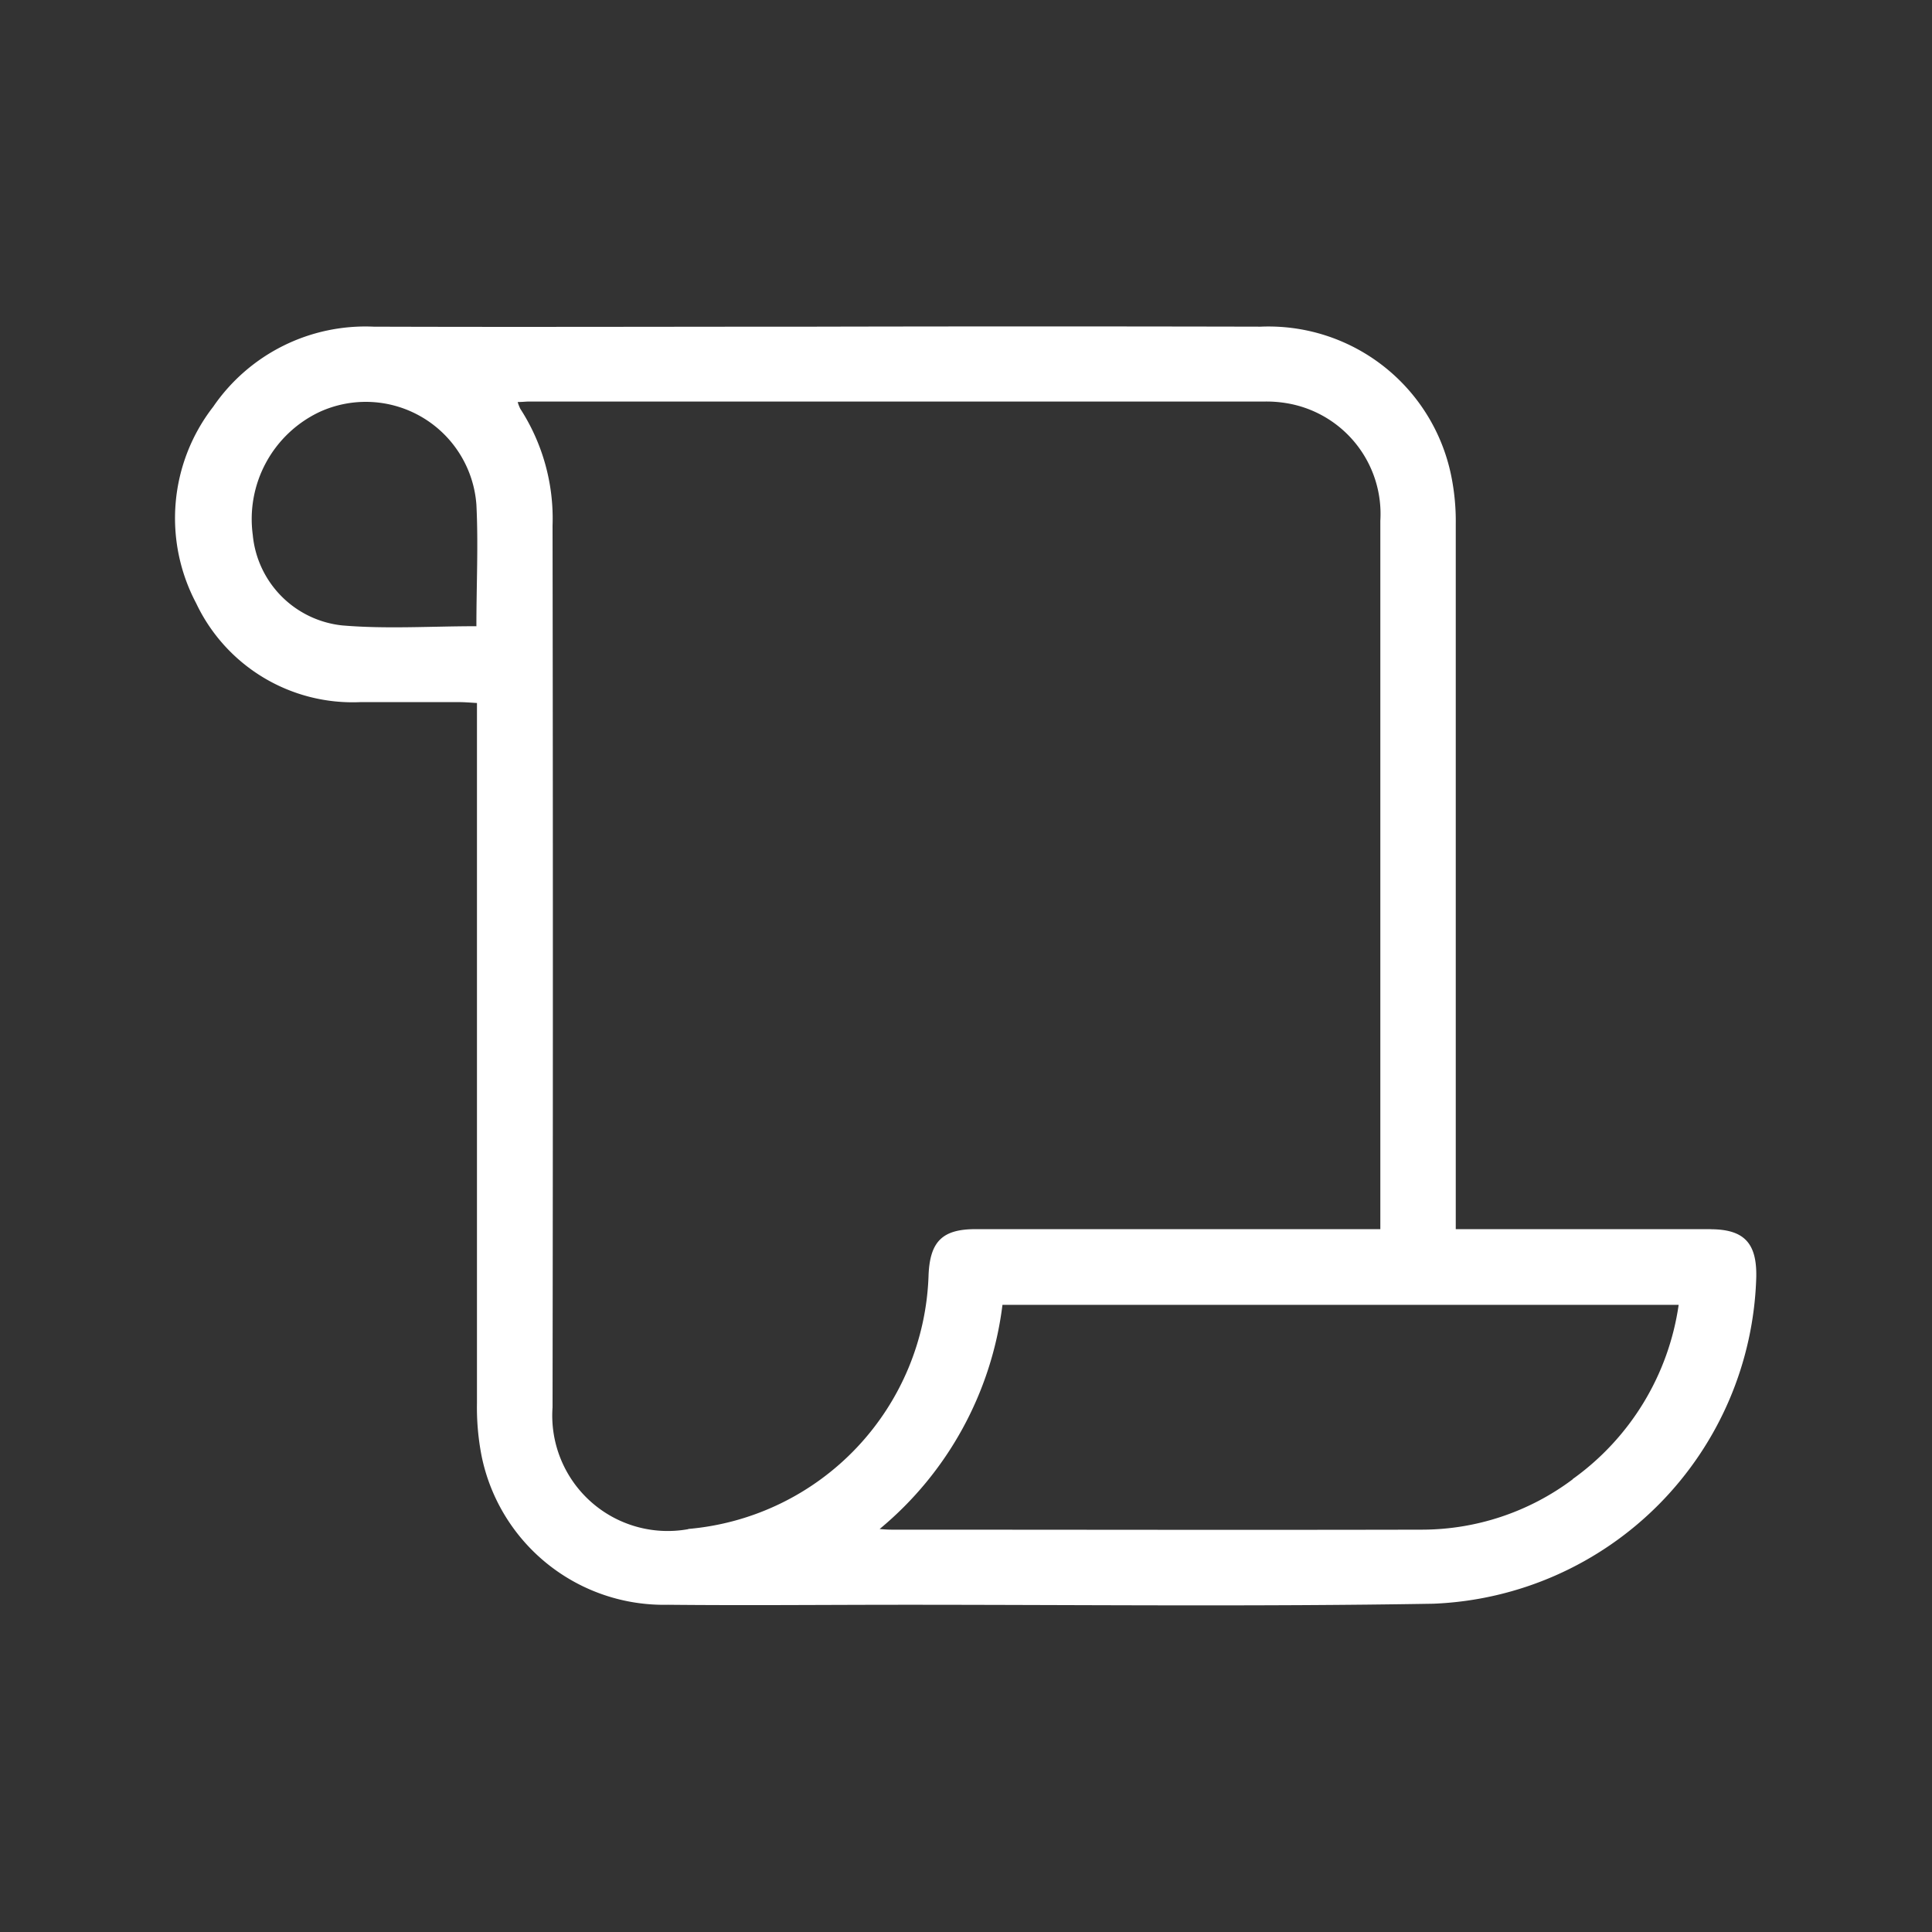 <svg id="quest_icon" xmlns="http://www.w3.org/2000/svg" width="24" height="24" viewBox="0 0 24 24">
  <rect x="0" y="0" width="24" height="24" fill="#333333" stroke="none"/>
  <rect id="사각형_4160" data-name="사각형 4160" width="24" height="24" fill="none"/>
  <path id="패스_1488" data-name="패스 1488" d="M22.077,16.7H18.908V15.182c0-.042,0-.082,0-.12q0-3.56,0-7.12a2.833,2.833,0,0,0-.058-.608,2.316,2.316,0,0,0-2.366-1.845q-2.771-.006-5.543,0c-1.826,0-3.651.006-5.477,0a2.291,2.291,0,0,0-1.991.994,2.257,2.257,0,0,0-.212,2.442A2.15,2.15,0,0,0,5.3,10.153c.409,0,.818,0,1.226,0,.07,0,.139.006.223.011v.308q0,4.2,0,8.39a3.146,3.146,0,0,0,.057.653,2.31,2.31,0,0,0,2.315,1.851c.986.01,1.972,0,2.958,0,2.183,0,4.368.024,6.55-.013a4.18,4.18,0,0,0,4.012-4.06c.008-.422-.153-.592-.571-.592M6.747,9.21c-.571,0-1.126.037-1.674-.01A1.248,1.248,0,0,1,3.964,8.076,1.472,1.472,0,0,1,4.79,6.55,1.378,1.378,0,0,1,6.742,7.7c.025.494,0,.99,0,1.509m2.63,11.218a1.434,1.434,0,0,1-1.684-1.514q.008-5.476,0-10.953A2.51,2.51,0,0,0,7.288,6.51a.492.492,0,0,1-.033-.085c.059,0,.1-.006.144-.006q4.569,0,9.137,0a1.512,1.512,0,0,1,.261.019A1.394,1.394,0,0,1,17.971,7.9q0,3.56,0,7.119V16.7H12.941c-.41,0-.564.153-.582.568a3.268,3.268,0,0,1-2.983,3.156m10.985-.617a3.126,3.126,0,0,1-1.879.626c-2.189.005-4.379,0-6.569,0-.035,0-.07,0-.162-.008a4.3,4.3,0,0,0,1.526-2.785h8.4a3.227,3.227,0,0,1-1.317,2.165" transform="translate(-0.824 -1.431)" fill="#fff"/>
</svg>
